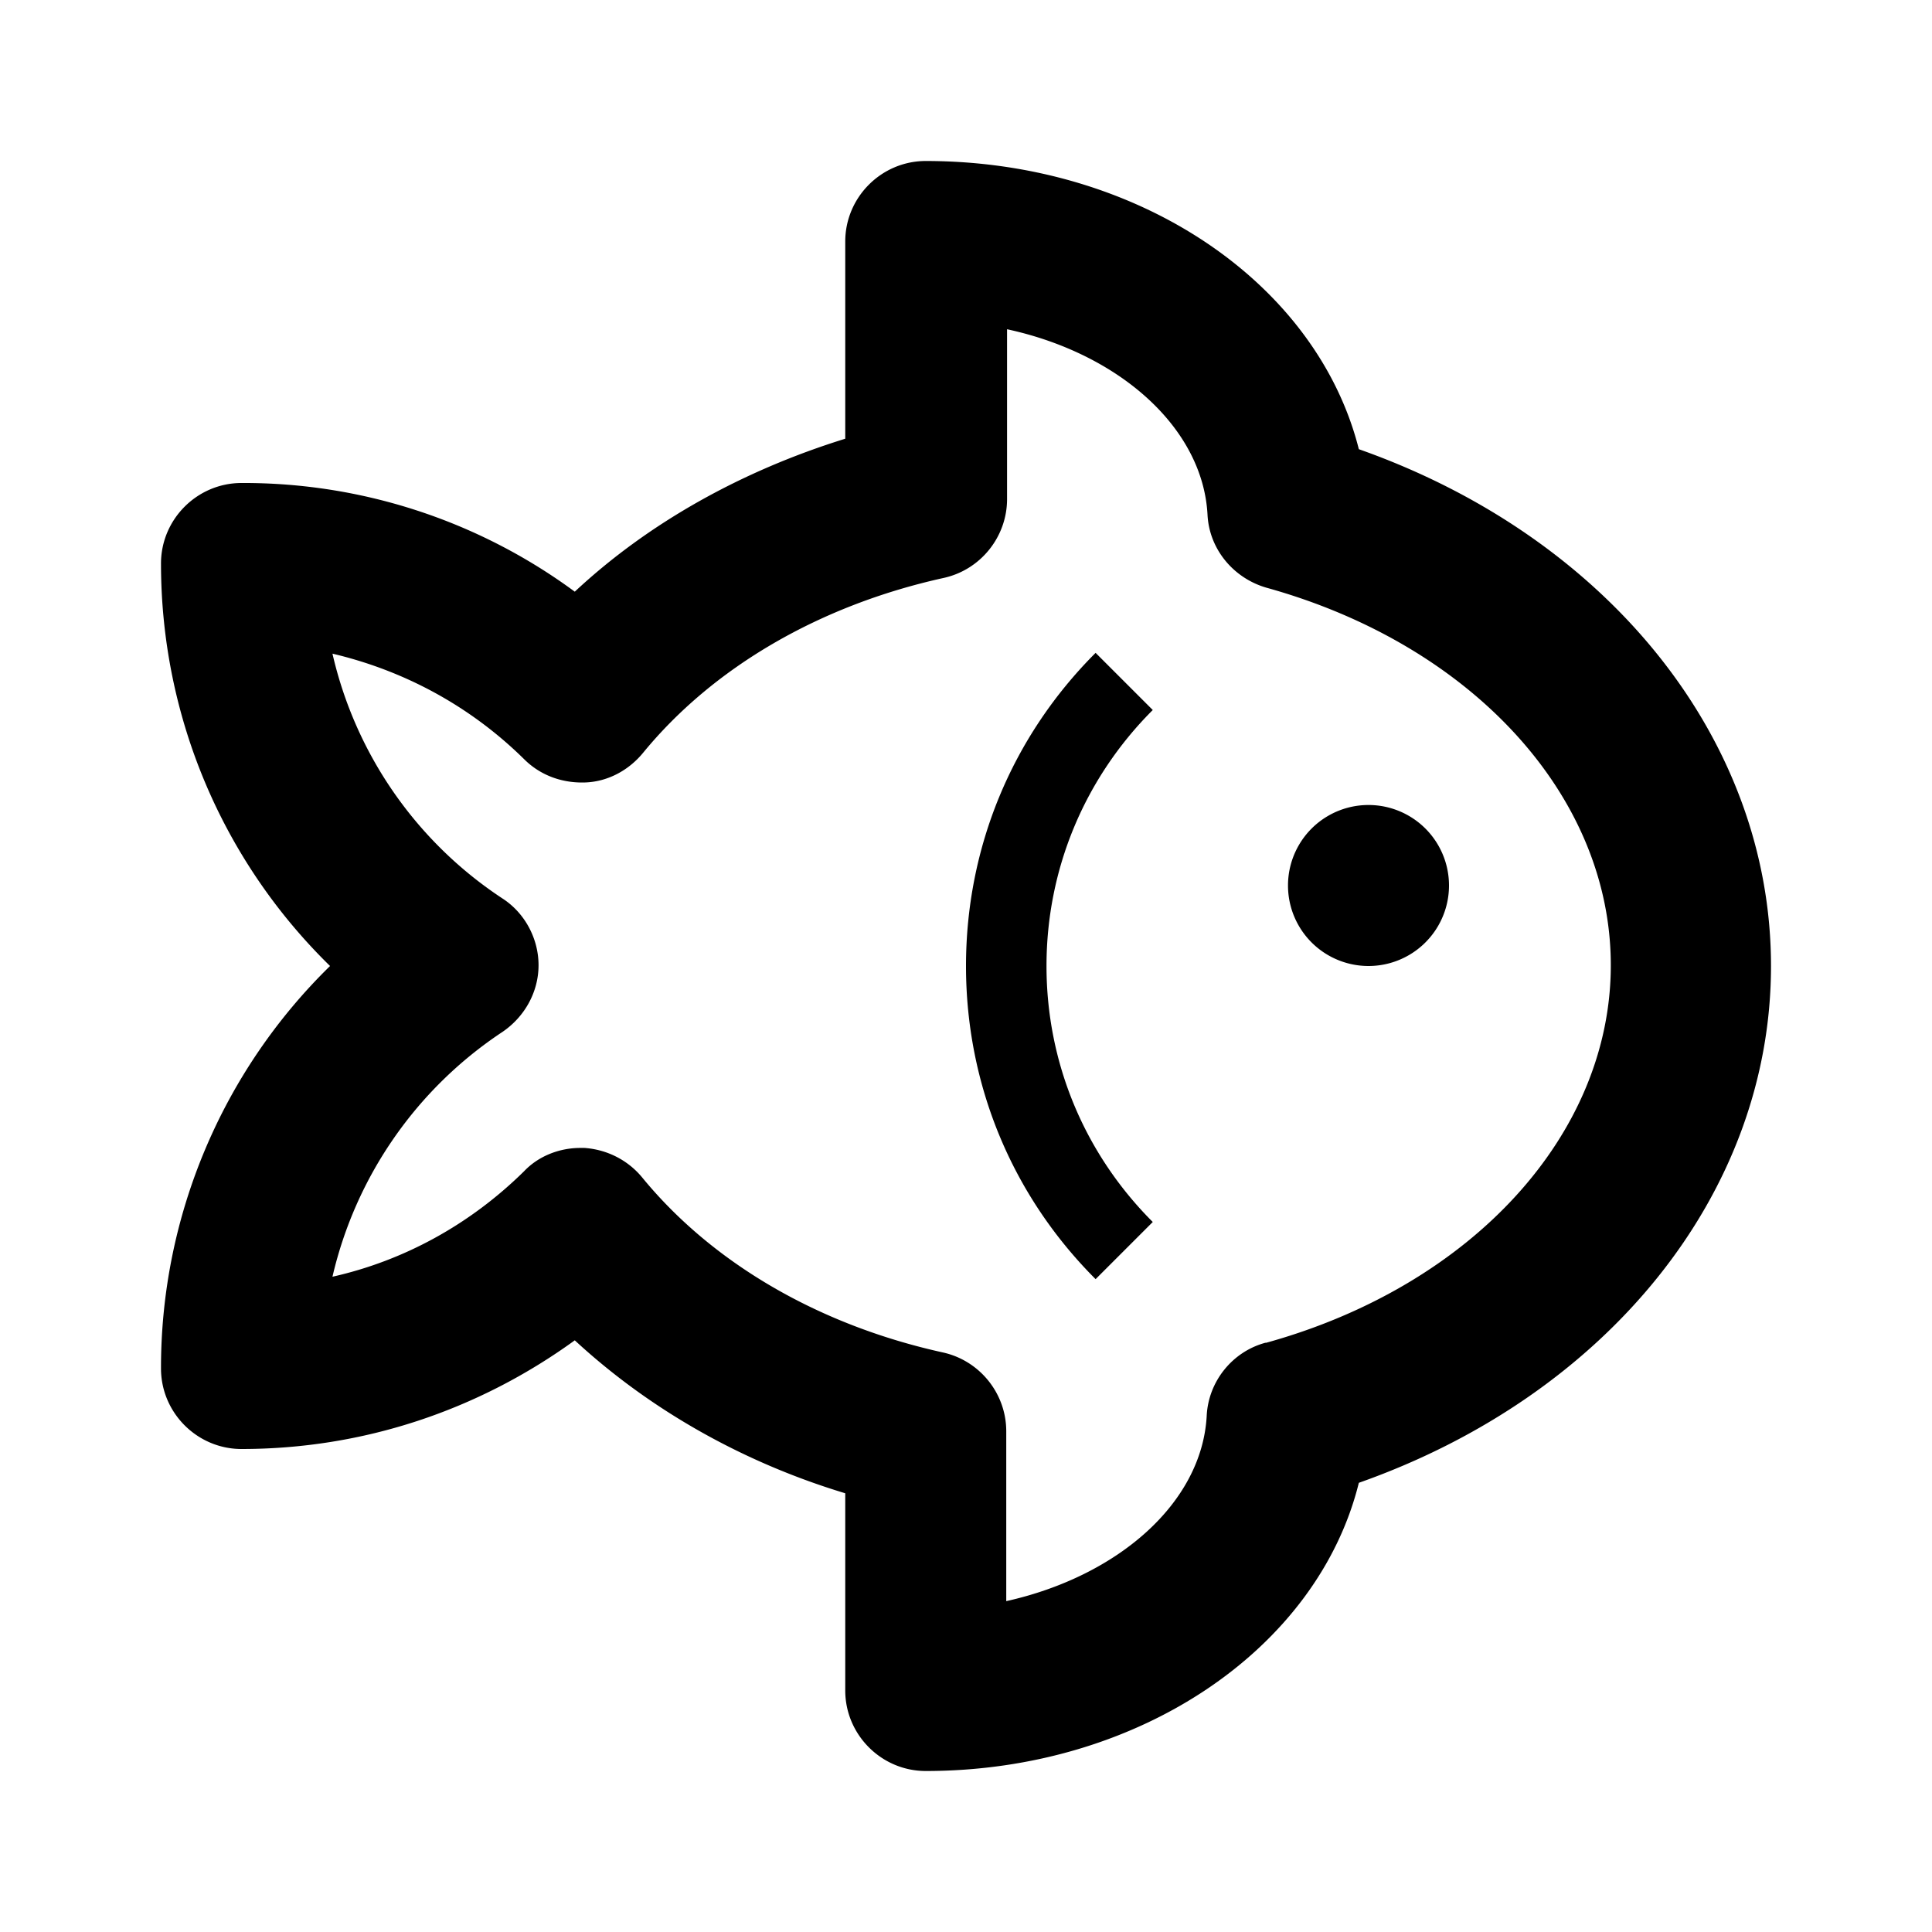 <svg xmlns="http://www.w3.org/2000/svg" width="24" height="24"><!--Boxicons v3.0 https://boxicons.com | License  https://docs.boxicons.com/free--><path d="M16.88 5.58C16.36 3.52 14.15 2 11.5 2c-.55 0-1 .45-1 1v2.45c-1.29.4-2.45 1.05-3.36 1.9A6.93 6.93 0 0 0 3 6c-.55 0-1 .45-1 1 0 1.91.77 3.7 2.1 5A6.98 6.98 0 0 0 2 17c0 .55.45 1 1 1 1.51 0 2.94-.48 4.14-1.35.92.85 2.07 1.51 3.36 1.9V21c0 .55.45 1 1 1 2.65 0 4.87-1.52 5.38-3.58C19.97 17.33 22 14.82 22 12s-2.03-5.33-5.12-6.42m-1.16 11.1c-.41.11-.71.48-.73.91-.06 1.08-1.1 1.99-2.49 2.3v-2.11c0-.47-.33-.88-.79-.98-1.54-.34-2.86-1.11-3.73-2.17-.18-.22-.44-.35-.72-.37h-.05c-.26 0-.52.1-.7.29-.67.66-1.49 1.11-2.38 1.31a5 5 0 0 1 2.11-3.04c.28-.19.45-.5.45-.83s-.17-.65-.45-.83a4.97 4.97 0 0 1-2.11-3.04c.89.21 1.71.65 2.38 1.31.2.2.47.3.76.29.28-.01.54-.15.72-.37.87-1.06 2.19-1.83 3.73-2.17.46-.1.79-.51.79-.98V4.09c1.39.3 2.43 1.22 2.49 2.3.02.43.32.79.73.91 2.56.71 4.28 2.59 4.28 4.69s-1.72 3.98-4.28 4.69Z"/><path d="M17 10a1 1 0 1 0 0 2 1 1 0 1 0 0-2M13.61 8.11C12.57 9.15 12 10.53 12 12s.57 2.85 1.61 3.89l.71-.71C13.47 14.33 13 13.2 13 12s.47-2.33 1.32-3.18z"/></svg>